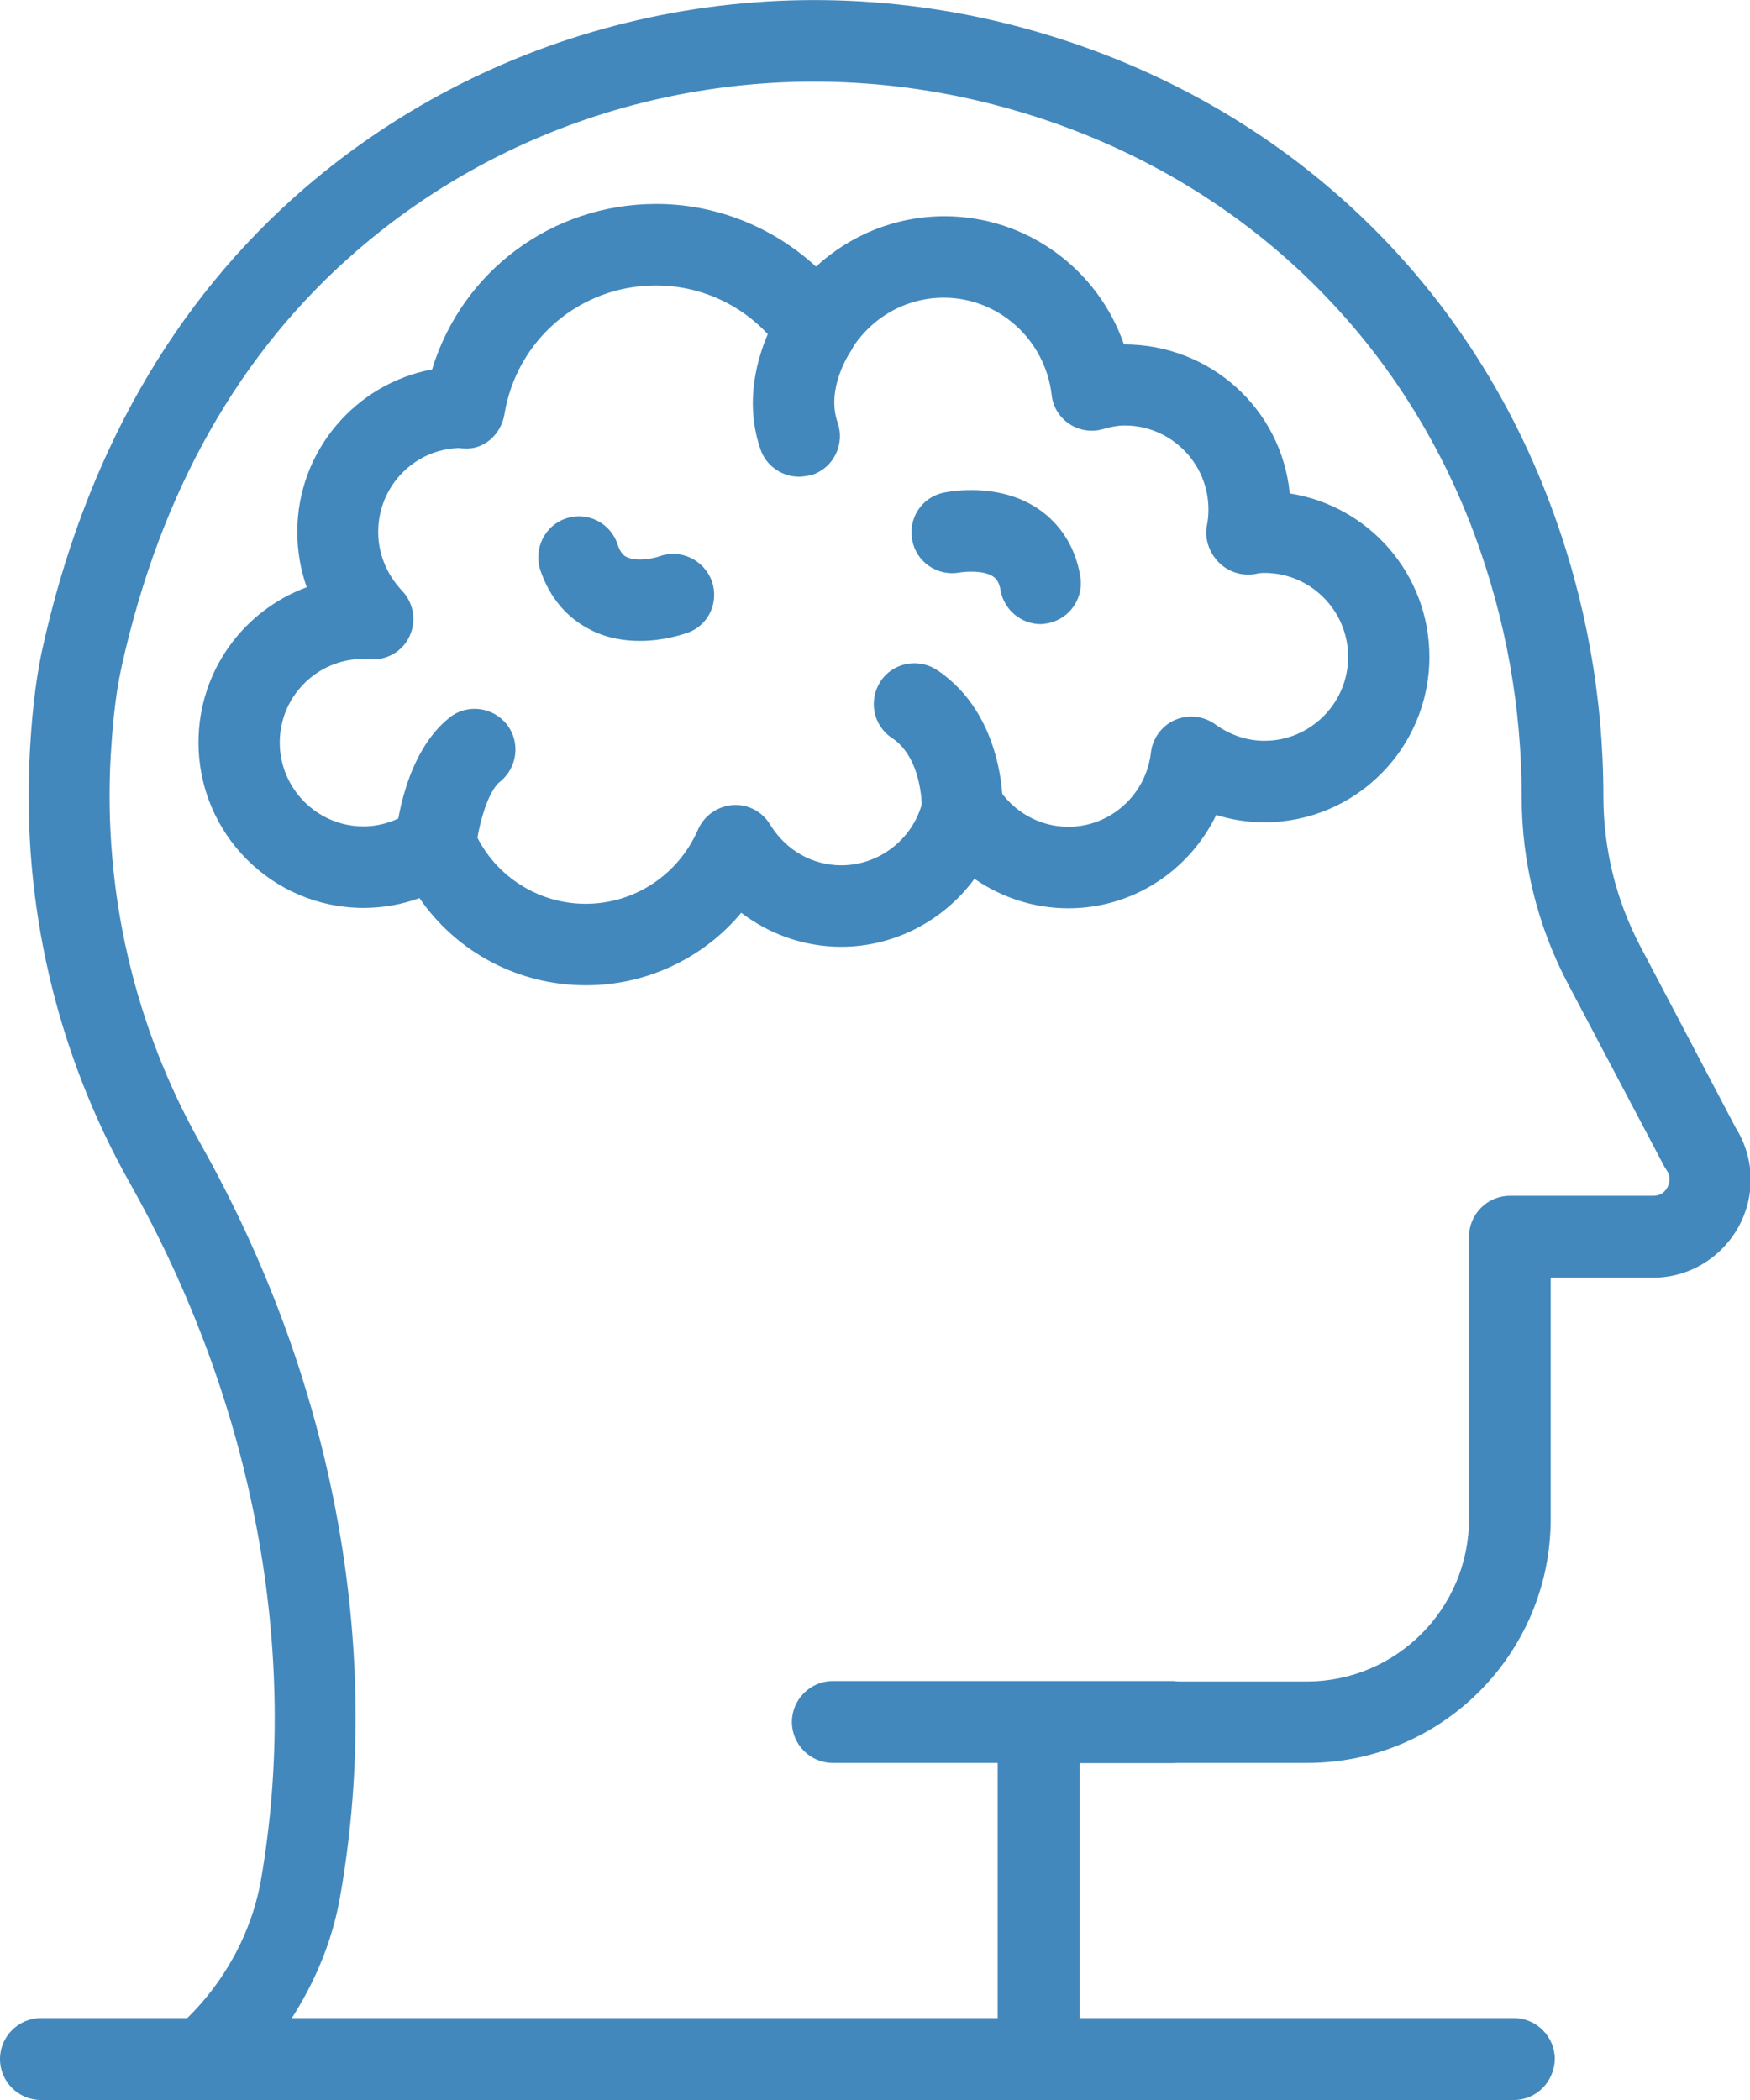 <svg width="35" height="42" viewBox="0 0 35 42" fill="none" xmlns="http://www.w3.org/2000/svg">
<g clip-path="url(#clip0_58_523)">
<path d="M20.771 42H4.043C3.692 42 3.381 41.771 3.267 41.443C3.153 41.107 3.267 40.747 3.553 40.534C3.561 40.526 4.884 39.486 5.219 37.602C6.012 33.032 5.08 28.076 2.597 23.662C1.127 21.049 0.433 18.076 0.596 15.054C0.629 14.472 0.686 13.719 0.849 12.974C1.699 9.132 3.463 6.036 6.077 3.776C9.949 0.434 15.258 -0.786 20.273 0.508C25.313 1.81 29.225 5.307 31.014 10.107C31.716 11.982 32.068 13.948 32.068 15.93C32.068 16.979 32.321 17.994 32.794 18.903L34.714 22.556C35.09 23.154 35.114 23.899 34.779 24.522C34.436 25.153 33.783 25.554 33.064 25.554H31.014V30.378C31.014 33.073 28.833 35.259 26.146 35.259H21.596V41.181C21.58 41.632 21.22 42 20.771 42ZM5.832 40.37H19.954V34.449C19.954 33.998 20.322 33.63 20.771 33.63H26.138C27.926 33.63 29.38 32.172 29.38 30.378V24.735C29.38 24.284 29.748 23.916 30.197 23.916H33.064C33.236 23.916 33.317 23.809 33.35 23.744C33.383 23.678 33.432 23.547 33.334 23.408C33.317 23.384 33.309 23.359 33.293 23.343L31.349 19.657C30.753 18.518 30.434 17.241 30.434 15.955C30.434 14.137 30.115 12.376 29.486 10.68C27.886 6.38 24.381 3.252 19.864 2.089C15.364 0.926 10.602 2.015 7.139 5.013C4.795 7.036 3.21 9.828 2.434 13.326C2.295 13.948 2.246 14.595 2.213 15.136C2.066 17.847 2.687 20.517 4.002 22.859C6.673 27.602 7.67 32.933 6.812 37.88C6.641 38.904 6.24 39.731 5.832 40.37Z" fill="#4288BD"/>
<path d="M23.426 35.259H16.655C16.206 35.259 15.838 34.891 15.838 34.44C15.838 33.99 16.206 33.621 16.655 33.621H23.426C23.875 33.621 24.243 33.99 24.243 34.44C24.243 34.891 23.875 35.259 23.426 35.259Z" fill="#4288BD"/>
<path d="M30.279 42H0.817C0.368 42 0 41.632 0 41.181C0 40.731 0.368 40.362 0.817 40.362H30.279C30.728 40.362 31.096 40.731 31.096 41.181C31.087 41.632 30.728 42 30.279 42Z" fill="#4288BD"/>
<path d="M11.721 19.706C10.365 19.706 9.132 19.043 8.389 17.962C8.029 18.093 7.654 18.158 7.27 18.158C5.448 18.158 3.97 16.676 3.97 14.849C3.97 13.424 4.868 12.212 6.134 11.745C6.012 11.393 5.946 11.024 5.946 10.639C5.946 9.018 7.114 7.674 8.642 7.388C9.238 5.43 11.035 4.079 13.126 4.079C14.319 4.079 15.454 4.538 16.32 5.332C17.014 4.693 17.921 4.325 18.893 4.325C20.535 4.325 21.956 5.381 22.479 6.888C24.21 6.888 25.631 8.182 25.795 9.869C27.379 10.115 28.588 11.483 28.588 13.137C28.588 14.964 27.11 16.446 25.288 16.446C24.962 16.446 24.635 16.397 24.325 16.299C23.785 17.413 22.658 18.166 21.368 18.166C20.681 18.166 20.036 17.953 19.489 17.576C18.884 18.404 17.896 18.936 16.826 18.936C16.091 18.936 15.397 18.69 14.825 18.256C14.074 19.157 12.938 19.706 11.721 19.706ZM8.707 16.053C8.781 16.053 8.854 16.061 8.928 16.086C9.165 16.151 9.361 16.332 9.459 16.561C9.834 17.478 10.725 18.076 11.713 18.076C12.693 18.076 13.567 17.495 13.959 16.594C14.082 16.315 14.343 16.127 14.653 16.102C14.956 16.078 15.25 16.233 15.405 16.495C15.715 17.003 16.246 17.306 16.826 17.306C17.61 17.306 18.296 16.749 18.46 15.988C18.533 15.66 18.787 15.414 19.113 15.357C19.44 15.3 19.767 15.447 19.946 15.734C20.257 16.233 20.788 16.536 21.368 16.536C22.209 16.536 22.92 15.898 23.018 15.054C23.05 14.767 23.238 14.513 23.5 14.399C23.769 14.284 24.071 14.317 24.308 14.489C24.602 14.702 24.945 14.816 25.288 14.816C26.211 14.816 26.963 14.063 26.963 13.137C26.963 12.212 26.211 11.458 25.288 11.458C25.223 11.458 25.158 11.466 25.092 11.483C24.831 11.524 24.553 11.434 24.365 11.237C24.186 11.049 24.088 10.778 24.137 10.517C24.161 10.402 24.169 10.295 24.169 10.189C24.169 9.263 23.418 8.51 22.495 8.51C22.364 8.51 22.225 8.534 22.054 8.584C21.825 8.649 21.58 8.608 21.384 8.477C21.188 8.346 21.057 8.133 21.033 7.896C20.902 6.79 19.971 5.954 18.876 5.954C18.117 5.954 17.422 6.348 17.014 7.011C16.867 7.249 16.614 7.396 16.344 7.404C16.067 7.429 15.805 7.281 15.65 7.052C15.078 6.208 14.131 5.709 13.118 5.709C11.607 5.709 10.333 6.79 10.088 8.289C10.022 8.69 9.671 9.009 9.263 8.968C9.246 8.968 9.222 8.968 9.197 8.96C8.291 8.977 7.564 9.722 7.564 10.639C7.564 11.073 7.735 11.491 8.037 11.81C8.274 12.056 8.331 12.417 8.193 12.72C8.054 13.031 7.727 13.211 7.4 13.187C7.351 13.187 7.31 13.187 7.27 13.178C6.338 13.178 5.595 13.932 5.595 14.849C5.595 15.775 6.347 16.528 7.27 16.528C7.613 16.528 7.956 16.413 8.242 16.209C8.372 16.102 8.544 16.053 8.707 16.053Z" fill="#4288BD"/>
<path d="M8.715 17.683C8.691 17.683 8.666 17.683 8.642 17.683C8.193 17.642 7.866 17.249 7.907 16.799C7.931 16.512 8.103 15.054 8.993 14.35C9.344 14.071 9.859 14.137 10.137 14.489C10.414 14.841 10.349 15.357 9.998 15.636C9.753 15.832 9.565 16.52 9.524 16.946C9.483 17.364 9.124 17.683 8.715 17.683Z" fill="#4288BD"/>
<path d="M15.977 9.534C15.642 9.534 15.323 9.321 15.209 8.985C14.703 7.519 15.617 6.175 15.658 6.118C15.92 5.75 16.426 5.659 16.794 5.922C17.161 6.175 17.251 6.683 16.998 7.052C16.982 7.076 16.516 7.789 16.753 8.452C16.9 8.878 16.679 9.345 16.255 9.493C16.157 9.517 16.067 9.534 15.977 9.534Z" fill="#4288BD"/>
<path d="M19.252 16.962C18.779 16.946 18.427 16.577 18.436 16.127C18.436 16.102 18.436 15.152 17.839 14.759C17.463 14.513 17.365 14.005 17.61 13.629C17.855 13.252 18.362 13.154 18.738 13.399C20.094 14.3 20.061 16.086 20.053 16.168C20.053 16.618 19.693 16.962 19.252 16.962Z" fill="#4288BD"/>
<path d="M12.799 12.818C12.497 12.818 12.154 12.769 11.827 12.605C11.345 12.367 10.994 11.958 10.806 11.401C10.667 10.975 10.896 10.508 11.321 10.369C11.745 10.222 12.211 10.459 12.35 10.885C12.415 11.082 12.497 11.123 12.53 11.139C12.726 11.237 13.069 11.172 13.199 11.123C13.624 10.975 14.082 11.204 14.237 11.622C14.384 12.048 14.171 12.507 13.755 12.654C13.681 12.679 13.289 12.818 12.799 12.818Z" fill="#4288BD"/>
<path d="M20.812 12.482C20.428 12.482 20.085 12.204 20.012 11.811C19.979 11.606 19.897 11.557 19.865 11.532C19.685 11.409 19.342 11.426 19.195 11.45C18.754 11.532 18.329 11.245 18.247 10.811C18.157 10.369 18.435 9.943 18.876 9.853C18.991 9.829 19.979 9.64 20.771 10.181C21.212 10.484 21.506 10.942 21.604 11.516C21.686 11.958 21.392 12.384 20.951 12.466C20.902 12.474 20.861 12.482 20.812 12.482Z" fill="#4288BD"/>
</g>
<defs>
<clipPath id="clip0_58_523">
<rect width="35" height="42" fill="white"/>
</clipPath>
</defs>
</svg>
